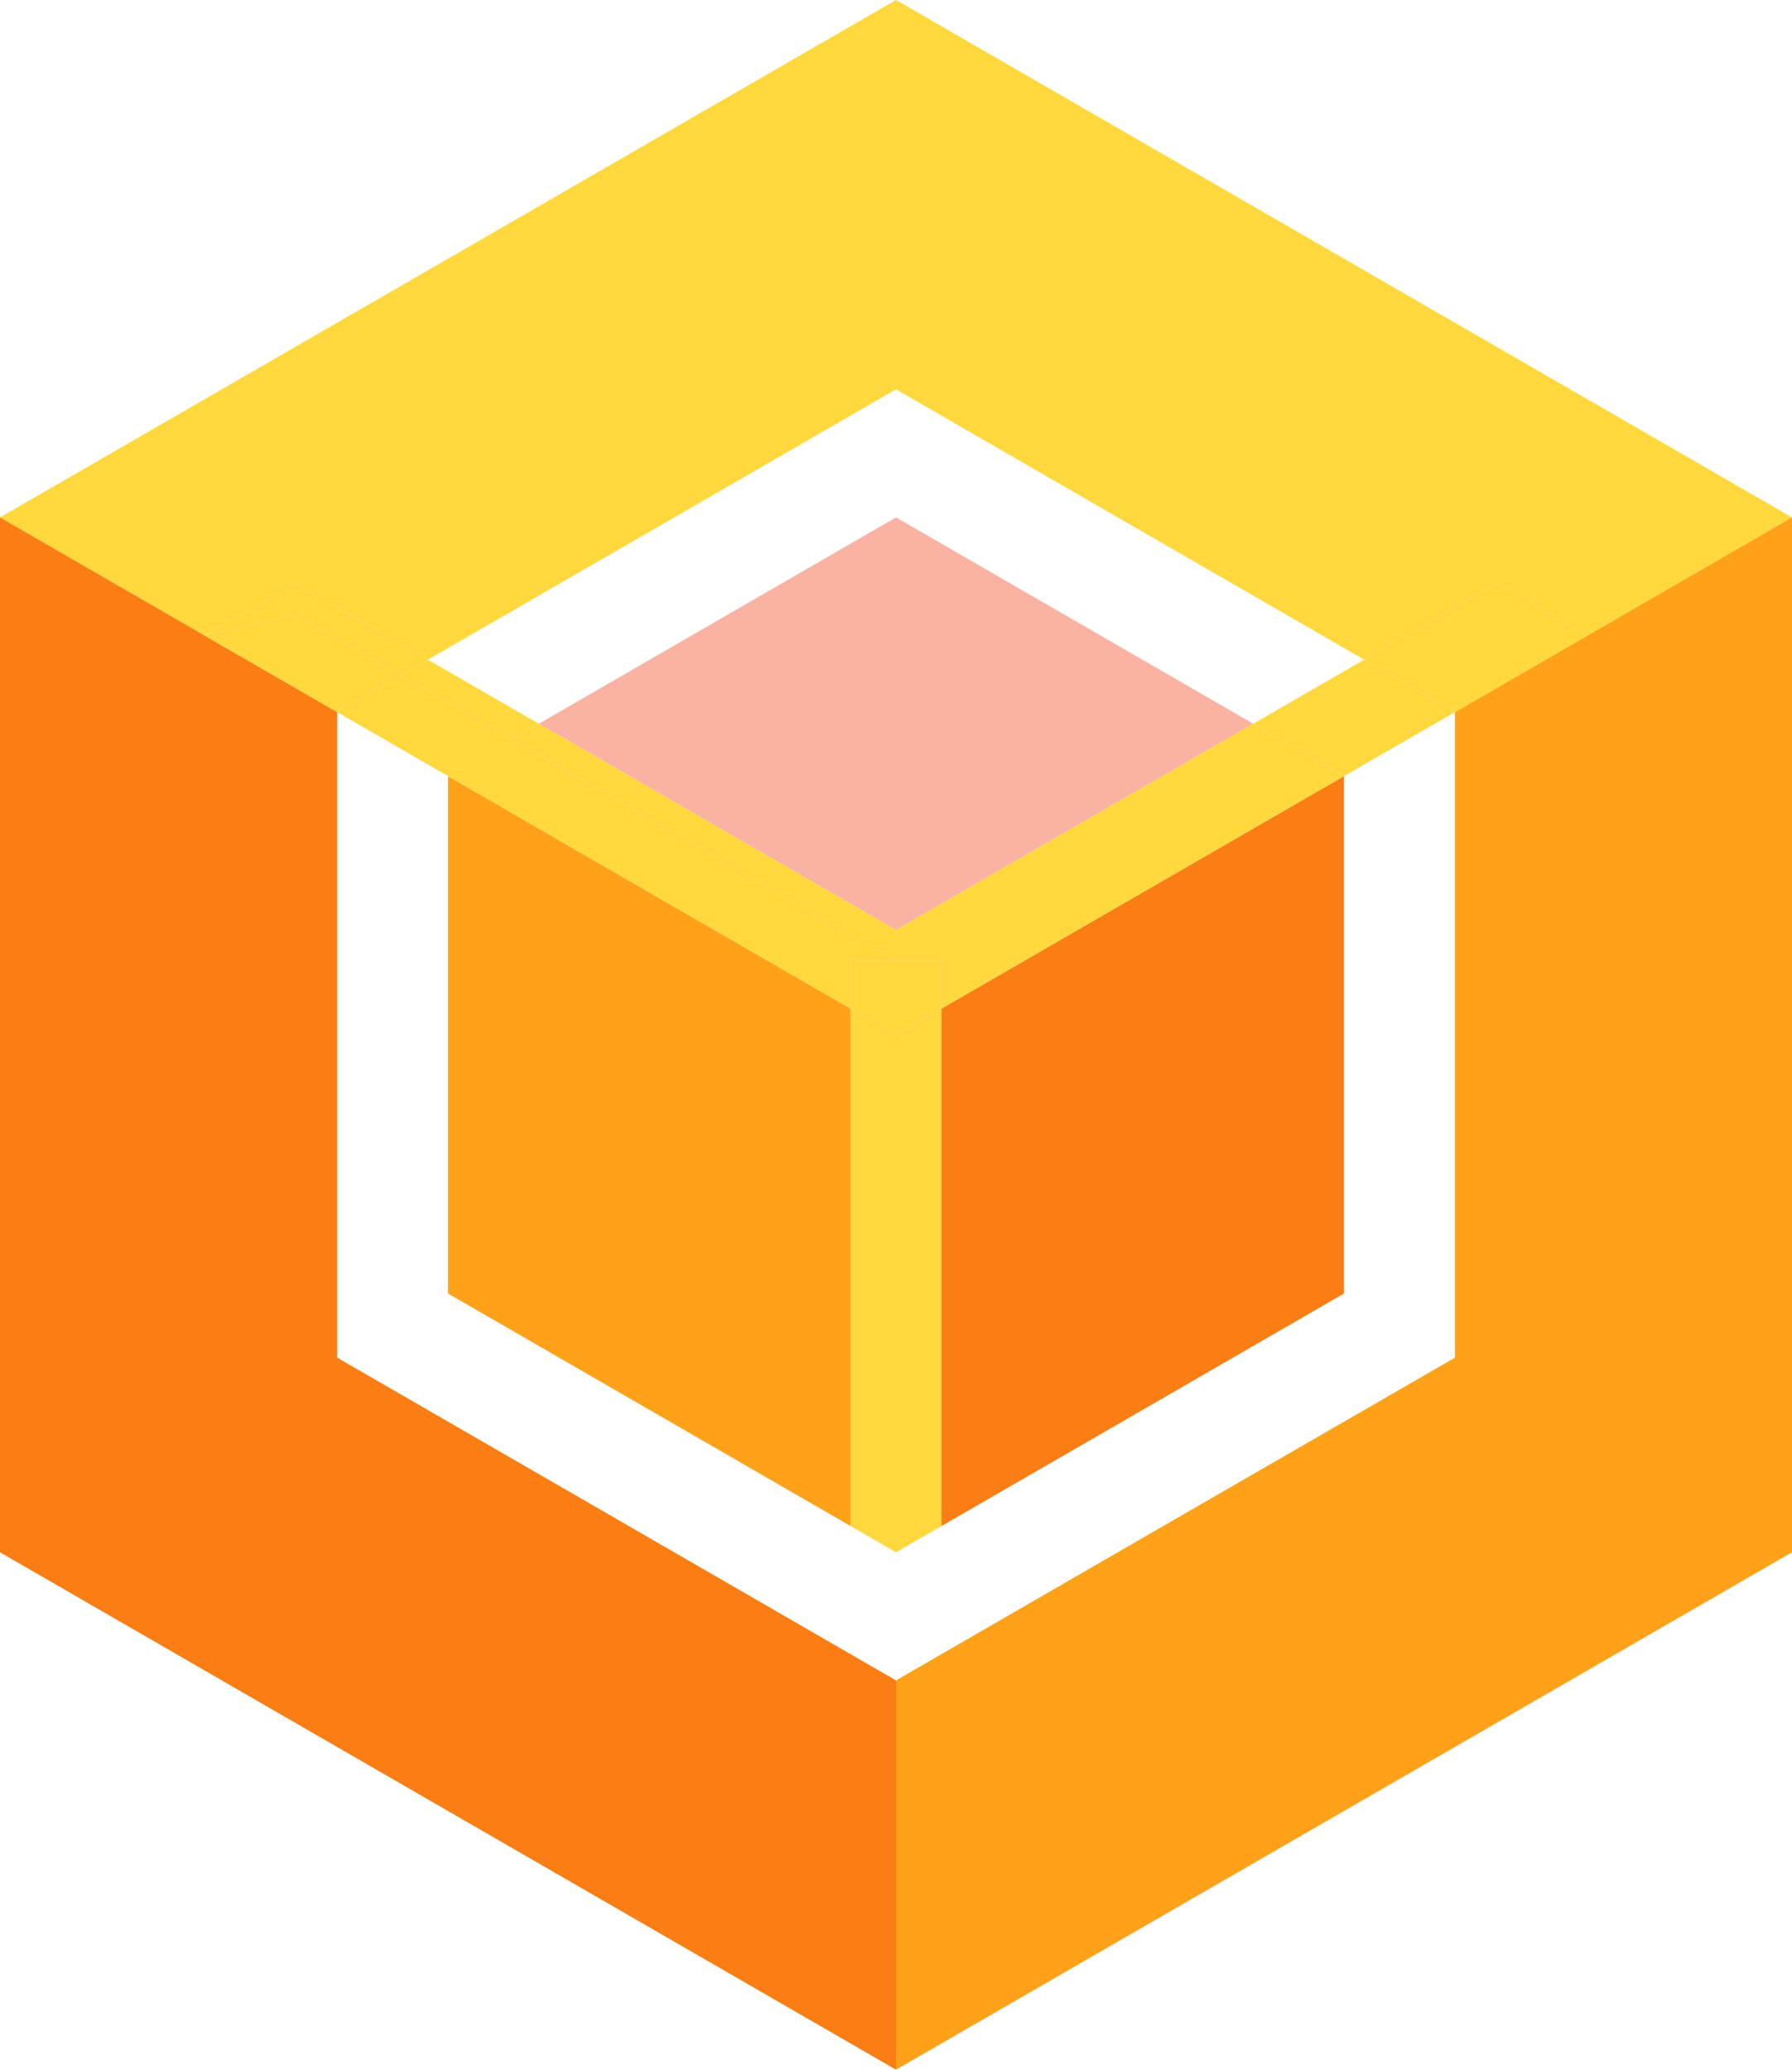 <svg xmlns="http://www.w3.org/2000/svg" viewBox="0 0 445.93 514.89"><path fill="#ffd83e" d="M83.91 177.15l-33.09-19.11 22.81-12.88 32.84 18.96L153.44 137l69.53-40.15L292.49 137l46.99 27.11 32.82-18.95 22.84 12.88 50.79-29.32-111.5-64.37L222.97 0 111.5 64.35 0 128.72l83.91 48.44v-.01z"/><path fill="#fa7e13" d="M153.44 377.89l-69.53-40.14V177.16L0 128.72v257.45l111.5 64.37 111.47 64.35v-96.85l-69.53-40.15z"/><path fill="#ffa21a" d="M395.14 158.04l-33.08 19.11V337.75l-69.57 40.14-69.52 40.15v96.85l111.46-64.35 111.5-64.37V128.72l-50.79 29.32z"/><path fill="#fab2a2" d="M311.86 180.05l-33.15-19.15-55.74-32.18-55.72 32.18-33.17 19.16 88.89 51.31 88.89-51.32zM211.69 250.93l-100.18-57.84h-.01l100.19 57.84z"/><path fill="#ffa21a" d="M211.69 250.93L111.5 193.09l100.19 57.84zM211.69 250.93L111.5 193.09V321.8l55.75 32.19 55.72 32.18-11.28-6.53V250.93z"/><path fill="#fa7e13" d="M234.24 379.65l-11.27 6.52 55.74-32.18 55.72-32.19V193.09l-100.19 57.85v128.71z"/><path fill="#ffd83e" d="M339.48 164.11l22.58 13.03v.01l33.08-19.11-22.84-12.88-32.82 18.95z"/><path fill="#ffd83e" d="M362.06 177.15l33.08-19.11-33.08 19.11zM334.43 193.09l27.63-15.94v-.01l-22.58-13.03-27.62 15.94 22.57 13.04zM334.43 193.09l27.63-15.94-27.63 15.94z"/><path fill="#ffd83e" d="M222.97 238.9h11.27v12.04l100.19-57.85-22.57-13.04-88.89 51.32v7.53zM234.24 250.94l100.19-57.85-100.19 57.85zM234.24 250.94l100.19-57.85-100.19 57.85zM99.8 167.97l6.67-3.85-32.84-18.96-22.81 12.88 22.81-5.17 26.17 15.1z"/><path fill="#ffd83e" d="M127.41 183.91l6.67-3.85-27.61-15.94-6.67 3.85 27.61 15.94z"/><path fill="#ffd83e" d="M222.97 238.9v-7.53l-88.89-51.31-6.67 3.85 95.28 54.99h.28zM99.8 167.97l-26.17-15.1-22.81 5.17 33.09 19.11v-.01l15.89-9.17z"/><path fill="#ffd83e" d="M127.41 183.91L99.8 167.97l-15.89 9.17v.01l27.6 15.94 15.9-9.18zM211.69 238.9h11l-95.28-54.99-15.9 9.18 100.18 57.84V238.9zM211.69 250.93l11.28 6.51-11.28-6.51zM211.69 250.93l11.28 6.51-11.28-6.51zM211.69 250.93v128.71l11.28 6.53V257.44l-11.28-6.51zM234.24 250.94l-11.27 6.5v128.73l11.27-6.52V250.94z"/><path fill="#ffd83e" d="M222.97 238.9v18.54l11.27-6.5V238.9h-11.27zM234.24 250.94l-11.27 6.5 11.27-6.5zM234.24 250.94l-11.27 6.5 11.27-6.5zM222.97 238.9h-.28l.28.16v-.16z"/><path fill="#ffd83e" d="M222.69 238.9h-11v12.03l11.28 6.51v-18.38l-.28-.16z"/></svg>